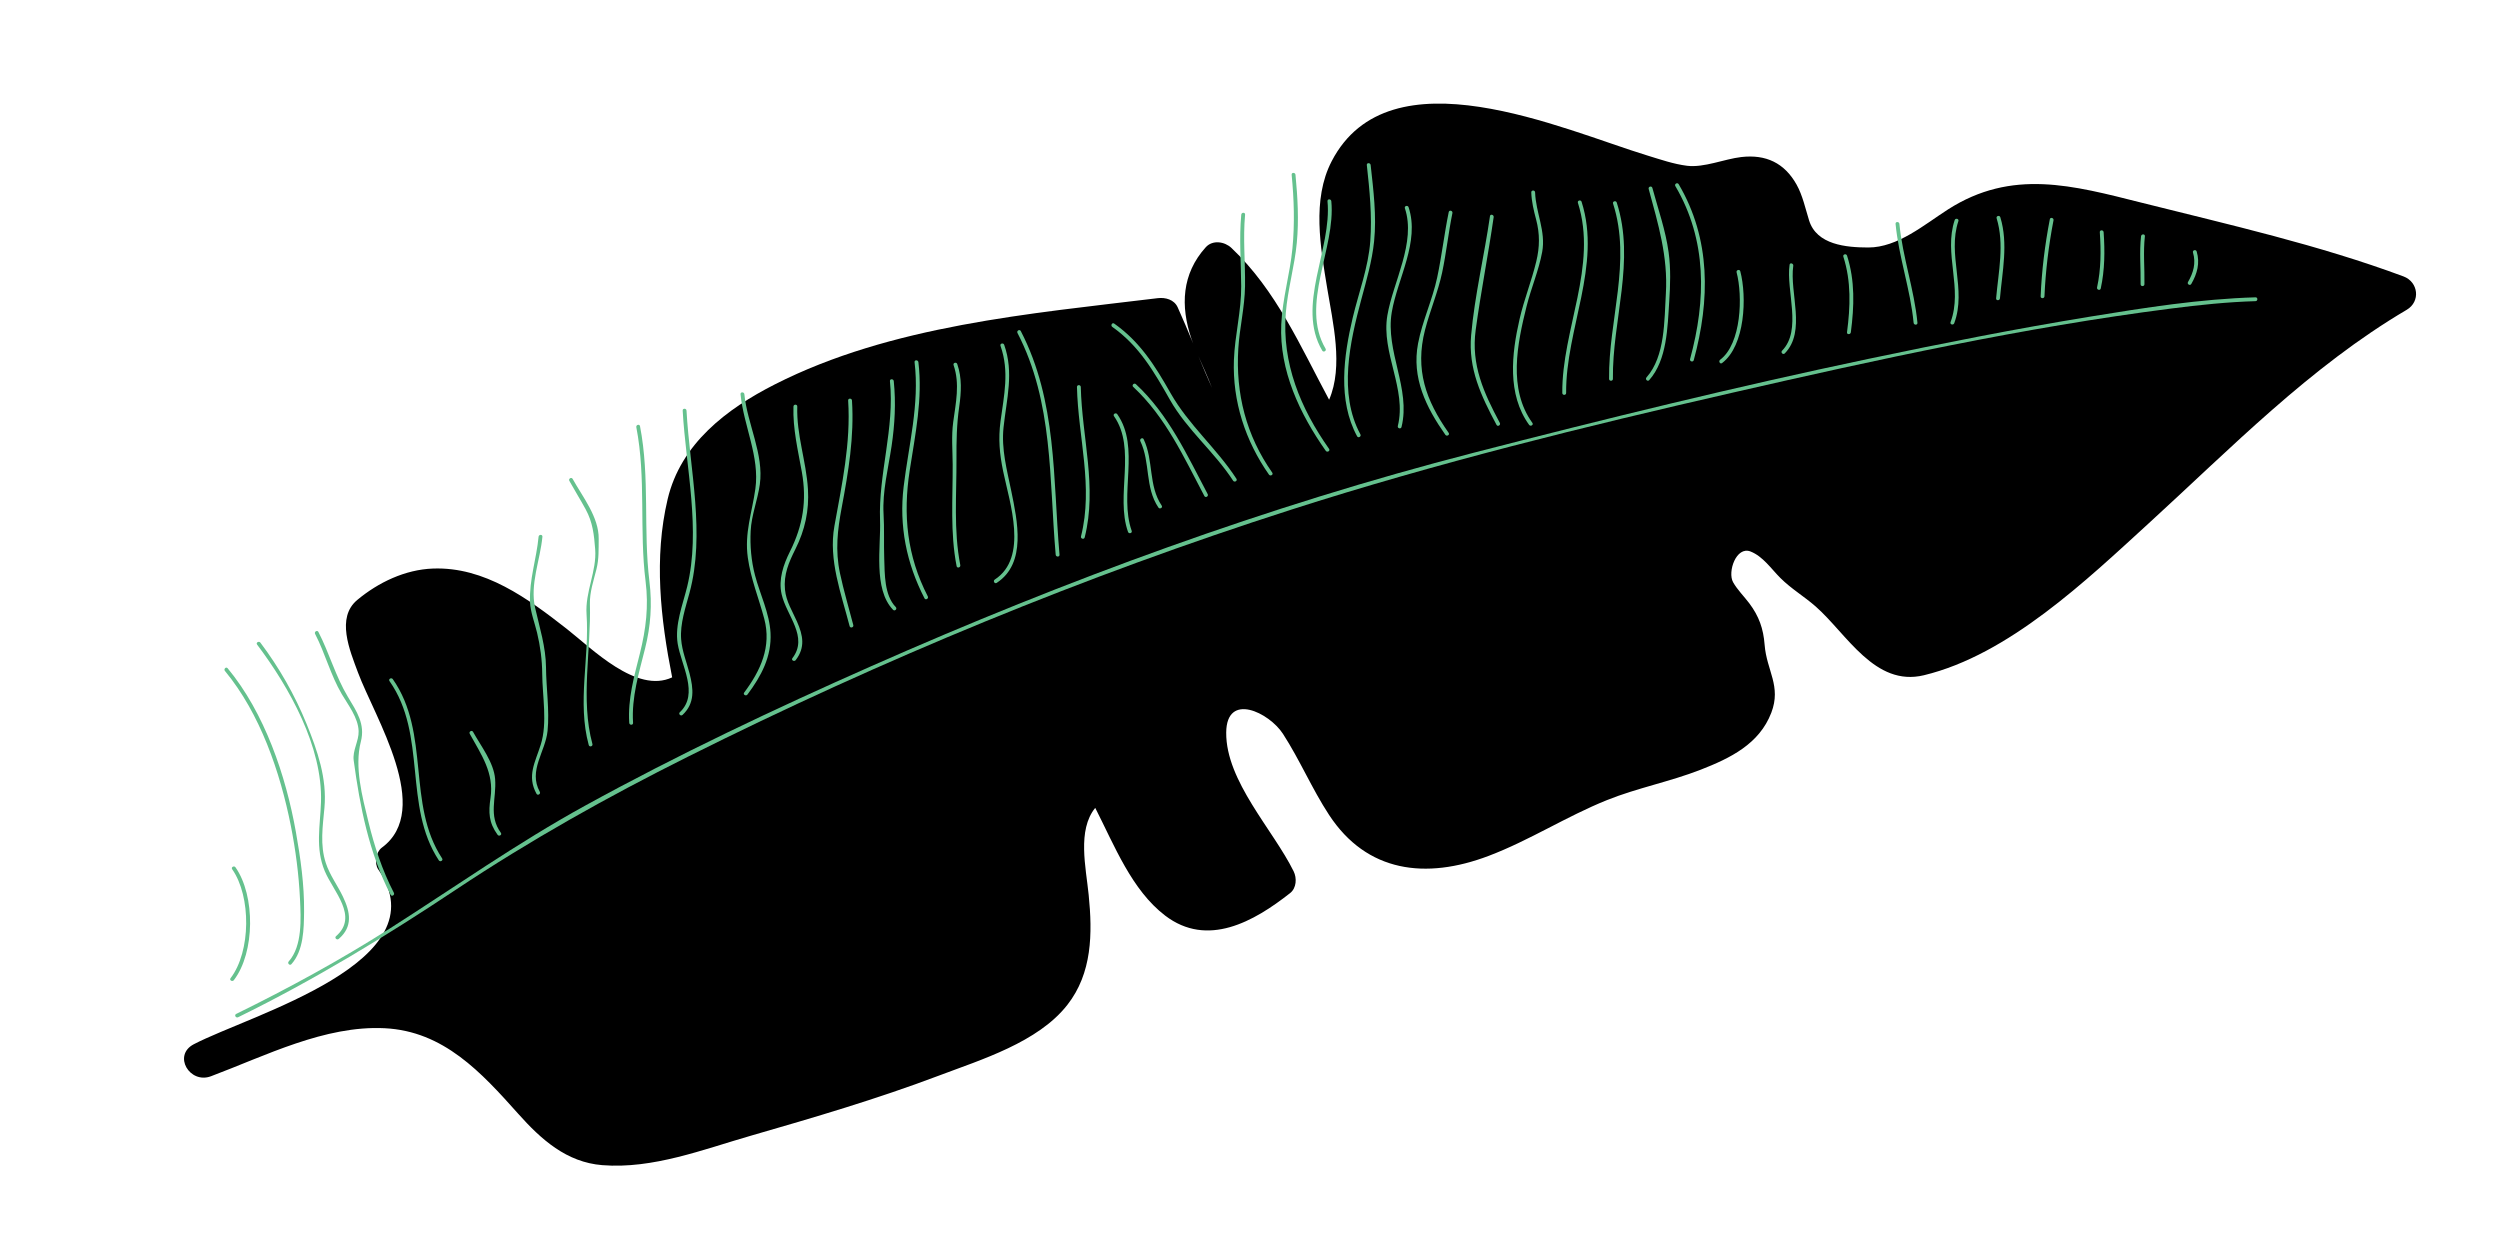 <?xml version="1.0" encoding="utf-8"?>
<!-- Generator: Adobe Illustrator 16.0.5, SVG Export Plug-In . SVG Version: 6.00 Build 0)  -->
<!DOCTYPE svg PUBLIC "-//W3C//DTD SVG 1.1//EN" "http://www.w3.org/Graphics/SVG/1.1/DTD/svg11.dtd">
<svg version="1.1" id="Layer_1" xmlns="http://www.w3.org/2000/svg" xmlns:xlink="http://www.w3.org/1999/xlink" x="0px" y="0px"
	 width="717px" height="357px" viewBox="0 0 717 357" enable-background="new 0 0 717 357" xml:space="preserve">
<path d="M102.461,172.067c-6.113,5.093-2.167,14.423,0.207,20.809c4.779,12.845,21.701,39.328,6.826,50.243
	c-1.691,1.241-2.19,4.521-1.009,6.231c18.291,26.521-36.518,41.602-52.895,50.134c-6.141,3.199-1.172,11.474,4.904,9.191
	c15.607-5.862,32.703-14.635,49.831-13.78c16.931,0.843,27.722,12.694,38.32,24.558c6.542,7.325,13.815,13.889,24.086,14.713
	c14.507,1.162,28.906-4.492,42.626-8.447c18.104-5.218,36.224-10.545,53.858-17.209c12.239-4.624,28.462-9.549,36.886-20.289
	c7.162-9.13,7.239-20.506,6.133-31.553c-0.796-7.941-3.314-18.561,1.879-24.974c5.534,10.884,10.487,23.588,20.042,30.892
	c12.131,9.271,25.465,1.74,35.854-6.451c1.838-1.449,1.967-4.292,1.01-6.232c-5.879-11.926-19.447-25.866-19.342-39.793
	c0.088-11.76,12.333-5.747,16.278,0.356c4.849,7.499,8.332,15.794,13.224,23.254c10.83,16.517,27.756,18.57,45.727,11.763
	c11.748-4.45,22.326-11.329,33.945-16.003c8.74-3.515,18.111-5.292,26.9-8.726c8.467-3.309,16.811-7.349,20.254-16.333
	c2.941-7.673-1.336-12.04-1.916-19.53c-0.355-4.582-1.602-8.159-4.404-11.878c-1.467-1.945-3.445-3.912-4.633-6.027
	c-1.662-2.963,0.902-10.433,5.006-8.816c3.566,1.405,5.943,4.994,8.57,7.611c3.115,3.105,6.822,5.273,10.111,8.165
	c8.925,7.846,16.94,23.113,31.033,19.714c24.367-5.878,46.626-27.264,64.553-43.639c23.62-21.574,46.168-44.813,73.92-61.171
	c4.026-2.374,3.358-7.983-0.937-9.579c-24.38-9.058-49.871-14.799-75.052-21.125c-19.818-4.979-37.191-9.837-55.576,1.922
	c-6.719,4.298-14.43,10.933-22.866,10.913c-6.349-0.015-14.795-0.757-16.974-7.774c-1.044-3.356-1.855-7.182-3.59-10.276
	c-3.469-6.18-8.764-8.718-15.879-7.889c-4.867,0.567-10.66,3.106-15.541,2.499c-3.818-0.476-7.627-1.801-11.295-2.921
	c-24.291-7.408-74.016-30.356-90.616,1.624c-5.723,11.026-3.183,24.771-1.278,36.427c1.597,9.77,4.701,22.369,0.548,31.97
	c-8.23-15.311-15.151-31.37-28.018-43.537c-1.937-1.83-5.388-2.386-7.366-0.193c-6.869,7.611-7.324,16.845-4.076,26.321
	c0.144,0.42,0.313,0.861,0.481,1.301c-1.438-3.476-2.894-6.953-4.449-10.39c-1.017-2.246-3.525-2.901-5.739-2.631
	c-36.548,4.453-76.468,7.79-109.796,24.725c-13.836,7.029-26.982,17.009-30.744,32.907c-3.994,16.876-2.046,34.282,1.291,51.12
	c-10.204,4.785-22.98-8.237-30.236-13.913c-11.133-8.706-23.547-17.853-38.386-17.293
	C116.191,163.359,108.514,167.026,102.461,172.067z M343.711,102.152c1.247,2.849,2.678,5.94,3.888,9.092
	C346.26,108.236,344.973,105.202,343.711,102.152z"/>
<g>
	<g>
		<g>
			<g>
				<path fill="#65C18E" d="M68.286,291.746c21.805-10.699,42.303-23.164,62.495-36.607c21.358-14.219,43.49-26.606,66.438-38.079
					c55.816-27.905,113.731-51.838,173.158-70.907c41.608-13.351,84.211-23.851,126.795-33.598
					c41.438-9.484,83.252-18.652,125.45-24.059c8.048-1.031,16.144-1.886,24.258-2.124c0.707-0.021,0.709-1.12,0-1.099
					c-15.888,0.466-31.744,2.978-47.405,5.532c-21.324,3.478-42.529,7.685-63.67,12.132c-37.982,7.99-75.621,17.232-113.197,26.92
					c-59.21,15.267-116.878,36.497-172.762,61.218c-27.812,12.303-55.462,25.376-82.12,40.032
					c-19.386,10.658-37.392,23.383-56.025,35.248c-14.164,9.018-28.899,17.047-43.969,24.441
					C67.095,291.109,67.652,292.057,68.286,291.746L68.286,291.746z"/>
			</g>
		</g>
		<g>
			<g>
				<path fill="#65C18E" d="M628.464,81.439c1.692-2.921,2.534-6.001,1.541-9.314c-0.203-0.677-1.265-0.389-1.061,0.292
					c0.912,3.042,0.12,5.793-1.43,8.468C627.159,81.499,628.108,82.052,628.464,81.439L628.464,81.439z"/>
			</g>
		</g>
		<g>
			<g>
				<path fill="#65C18E" d="M615.027,81.52c0.077-4.601-0.386-9.183,0.128-13.771c0.078-0.704-1.021-0.696-1.1,0
					c-0.514,4.589-0.051,9.171-0.128,13.771C613.916,82.229,615.016,82.228,615.027,81.52L615.027,81.52z"/>
			</g>
		</g>
		<g>
			<g>
				<path fill="#65C18E" d="M602.497,82.735c1.163-5.365,1.199-10.689,0.824-16.147c-0.049-0.703-1.148-0.708-1.1,0
					c0.369,5.363,0.361,10.573-0.785,15.855C601.287,83.134,602.347,83.428,602.497,82.735L602.497,82.735z"/>
			</g>
		</g>
		<g>
			<g>
				<path fill="#65C18E" d="M586.354,84.984c0.317-7.344,1.2-14.585,2.596-21.803c0.134-0.692-0.926-0.988-1.061-0.292
					c-1.414,7.317-2.312,14.647-2.635,22.095C585.225,85.693,586.323,85.69,586.354,84.984L586.354,84.984z"/>
			</g>
		</g>
		<g>
			<g>
				<path fill="#65C18E" d="M573.586,85.568c0.668-7.717,2.427-15.667,0.106-23.261c-0.207-0.676-1.268-0.388-1.061,0.292
					c2.289,7.488,0.514,15.364-0.146,22.969C572.426,86.275,573.525,86.269,573.586,85.568L573.586,85.568z"/>
			</g>
		</g>
		<g>
			<g>
				<path fill="#65C18E" d="M560.475,92.7c3.602-9.686-2.034-19.674,1.191-29.288c0.226-0.674-0.836-0.96-1.061-0.292
					c-3.234,9.64,2.409,19.605-1.191,29.288C559.167,93.073,560.229,93.358,560.475,92.7L560.475,92.7z"/>
			</g>
		</g>
		<g>
			<g>
				<path fill="#65C18E" d="M549.925,92.587c-0.928-9.612-4.25-18.771-5.178-28.382c-0.067-0.699-1.168-0.706-1.1,0
					c0.929,9.612,4.251,18.771,5.178,28.382C548.893,93.286,549.992,93.292,549.925,92.587L549.925,92.587z"/>
			</g>
		</g>
		<g>
			<g>
				<path fill="#65C18E" d="M530.821,95.305c0.977-7.425,1.219-14.794-1.092-21.997c-0.216-0.672-1.277-0.385-1.061,0.292
					c2.286,7.122,2.017,14.382,1.053,21.705C529.63,96.006,530.729,95.998,530.821,95.305L530.821,95.305z"/>
			</g>
		</g>
		<g>
			<g>
				<path fill="#65C18E" d="M511.879,101.354c6.21-6.34,1.314-17.39,2.432-25.133c0.1-0.693-0.959-0.991-1.061-0.292
					c-1.062,7.36,3.652,18.726-2.148,24.648C510.605,101.084,511.383,101.861,511.879,101.354L511.879,101.354z"/>
			</g>
		</g>
		<g>
			<g>
				<path fill="#65C18E" d="M493.891,104.127c6.631-4.997,7.146-19.011,5.227-26.32c-0.18-0.685-1.24-0.394-1.061,0.292
					c1.781,6.775,1.402,20.464-4.721,25.079C492.777,103.599,493.324,104.554,493.891,104.127L493.891,104.127z"/>
			</g>
		</g>
		<g>
			<g>
				<path fill="#65C18E" d="M480.49,53.375c9.133,15.526,8.828,32.673,4.221,49.616c-0.186,0.685,0.875,0.975,1.061,0.292
					c4.68-17.216,4.938-34.704-4.332-50.463C481.08,52.209,480.129,52.762,480.49,53.375L480.49,53.375z"/>
			</g>
		</g>
		<g>
			<g>
				<path fill="#65C18E" d="M472.99,109.023c5.146-5.796,5.264-15.191,5.738-22.505c0.311-4.771,0.477-9.401-0.168-14.159
					c-0.852-6.28-3.01-12.373-4.662-18.469c-0.186-0.684-1.246-0.393-1.061,0.292c2.734,10.088,5.566,19.439,4.932,30.02
					c-0.459,7.636-0.166,17.973-5.557,24.044C471.744,108.773,472.52,109.554,472.99,109.023L472.99,109.023z"/>
			</g>
		</g>
		<g>
			<g>
				<path fill="#65C18E" d="M462.582,108.668c-0.189-17.005,6.5-33.8,1.104-50.574c-0.217-0.672-1.279-0.385-1.061,0.292
					c5.363,16.666-1.332,33.381-1.143,50.282C461.49,109.376,462.59,109.377,462.582,108.668L462.582,108.668z"/>
			</g>
		</g>
		<g>
			<g>
				<path fill="#65C18E" d="M449.168,112.712c-0.152-18.308,10.232-36.618,4.432-54.841c-0.213-0.673-1.275-0.385-1.059,0.292
					c5.758,18.092-4.623,36.33-4.473,54.549C448.074,113.42,449.174,113.421,449.168,112.712L449.168,112.712z"/>
			</g>
		</g>
		<g>
			<g>
				<path fill="#65C18E" d="M439.494,121.293c-7.029-9.742-4.357-22.683-1.66-33.489c1.307-5.237,3.486-10.223,4.465-15.537
					c1.1-5.971-1.834-11.222-2.031-17.095c-0.023-0.707-1.121-0.709-1.098,0c0.09,2.68,0.705,5.185,1.387,7.773
					c1.094,4.148,1.045,7.872,0.045,12.046c-1.334,5.567-3.496,10.899-4.783,16.506c-2.291,9.976-3.611,21.569,2.727,30.351
					C438.955,122.417,439.91,121.869,439.494,121.293L439.494,121.293z"/>
			</g>
		</g>
		<g>
			<g>
				<path fill="#65C18E" d="M430.152,121.294c-4.607-8.643-8.283-16.639-6.924-26.667c1.463-10.804,3.605-21.552,5.156-32.355
					c0.1-0.693-0.959-0.991-1.059-0.292c-1.627,11.326-4.395,22.799-5.404,34.174c-0.855,9.622,2.861,17.401,7.281,25.695
					C429.535,122.475,430.484,121.919,430.152,121.294L430.152,121.294z"/>
			</g>
		</g>
		<g>
			<g>
				<path fill="#65C18E" d="M415.475,124.143c-6.576-9.352-9.688-18.152-6.785-29.485c1.434-5.592,3.721-10.848,4.924-16.521
					c1.193-5.635,1.785-11.381,2.941-17.026c0.143-0.692-0.918-0.986-1.059-0.292c-1.275,6.218-1.99,12.53-3.307,18.74
					c-1.369,6.459-4.248,12.442-5.488,18.943c-1.879,9.858,2.283,18.315,7.824,26.196
					C414.93,125.272,415.883,124.725,415.475,124.143L415.475,124.143z"/>
			</g>
		</g>
		<g>
			<g>
				<path fill="#65C18E" d="M402.92,59.723c3.266,9.822-3.385,21.081-5.025,30.731c-1.829,10.755,5.629,21.114,2.998,31.722
					c-0.17,0.688,0.891,0.979,1.061,0.292c2.727-10.993-4.693-21.748-2.793-32.936c1.637-9.622,8.109-20.207,4.818-30.101
					C403.756,58.762,402.695,59.049,402.92,59.723L402.92,59.723z"/>
			</g>
		</g>
		<g>
			<g>
				<path fill="#65C18E" d="M390.164,124.568c-6.361-11.715-3.012-26.491,0.249-38.648c1.495-5.577,3.091-10.957,3.683-16.729
					c0.744-7.267-0.201-14.645-0.994-21.865c-0.076-0.697-1.176-0.704-1.099,0c0.8,7.287,1.536,14.531,0.993,21.865
					c-0.557,7.529-3.307,14.657-5.039,21.953c-2.595,10.936-4.332,23.684,1.258,33.979
					C389.553,125.746,390.502,125.191,390.164,124.568L390.164,124.568z"/>
			</g>
		</g>
		<g>
			<g>
				<path fill="#65C18E" d="M381.178,128.74c-8.181-11.609-13.561-24.551-12.409-38.971c0.539-6.747,2.509-13.353,3.152-20.118
					c0.62-6.507,0.25-13.051-0.379-19.54c-0.067-0.699-1.167-0.706-1.099,0c0.683,7.052,0.903,14.036,0.23,21.096
					c-0.699,7.34-2.874,14.428-3.207,21.804c-0.597,13.232,5.321,25.725,12.762,36.284
					C380.634,129.869,381.587,129.321,381.178,128.74L381.178,128.74z"/>
			</g>
		</g>
		<g>
			<g>
				<path fill="#65C18E" d="M364.887,135.563c-7.474-10.658-10.545-22.667-9.738-35.61c0.377-6.037,1.842-11.795,1.926-17.875
					c0.095-6.865-0.62-13.662,0.02-20.523c0.065-0.706-1.034-0.7-1.099,0c-0.638,6.843-0.068,13.669-0.021,20.523
					c0.051,7.124-1.826,14.049-2.088,21.166c-0.436,11.858,3.278,23.216,10.051,32.874
					C364.342,136.694,365.295,136.146,364.887,135.563L364.887,135.563z"/>
			</g>
		</g>
		<g>
			<g>
				<path fill="#65C18E" d="M380.17,100.002c-7.419-12.577,2.974-28.787,1.652-42.297c-0.068-0.699-1.168-0.706-1.099,0
					c1.337,13.67-9.093,29.985-1.503,42.852C379.582,101.167,380.531,100.614,380.17,100.002L380.17,100.002z"/>
			</g>
		</g>
		<g>
			<g>
				<path fill="#65C18E" d="M354.608,137.311c-5.681-8.757-13.685-15.384-18.888-24.558c-4.423-7.799-8.721-14.697-16.165-19.952
					c-0.58-0.41-1.129,0.544-0.555,0.949c7.713,5.444,11.972,12.86,16.526,20.89c4.933,8.698,12.734,14.905,18.132,23.226
					C354.042,138.458,354.995,137.908,354.608,137.311L354.608,137.311z"/>
			</g>
		</g>
		<g>
			<g>
				<path fill="#65C18E" d="M346.365,141.709c-5.922-11.188-11.167-22.77-20.586-31.529c-0.518-0.482-1.297,0.293-0.777,0.777
					c9.354,8.698,14.538,20.206,20.414,31.307C345.748,142.89,346.696,142.335,346.365,141.709L346.365,141.709z"/>
			</g>
		</g>
		<g>
			<g>
				<path fill="#65C18E" d="M324.571,152.253c-3.713-10.519,2.538-23.897-4.135-33.46c-0.402-0.577-1.355-0.028-0.949,0.555
					c6.545,9.38,0.348,22.781,4.024,33.198C323.745,153.209,324.807,152.923,324.571,152.253L324.571,152.253z"/>
			</g>
		</g>
		<g>
			<g>
				<path fill="#65C18E" d="M303.87,159.093c-1.915-21.934-0.699-44.023-11.109-64.15c-0.326-0.63-1.274-0.074-0.949,0.555
					c10.309,19.932,9.064,41.885,10.959,63.596C302.832,159.793,303.932,159.799,303.87,159.093L303.87,159.093z"/>
			</g>
		</g>
		<g>
			<g>
				<path fill="#65C18E" d="M311.091,154.131c3.622-14.416-0.785-28.638-1.12-43.14c-0.016-0.708-1.115-0.709-1.099,0
					c0.332,14.402,4.758,28.523,1.159,42.848C309.859,154.527,310.918,154.818,311.091,154.131L311.091,154.131z"/>
			</g>
		</g>
		<g>
			<g>
				<path fill="#65C18E" d="M333.177,145.007c-3.875-5.753-2.277-12.929-5.176-19.04c-0.304-0.64-1.251-0.082-0.949,0.555
					c2.909,6.134,1.265,13.232,5.176,19.04C332.622,146.146,333.574,145.597,333.177,145.007L333.177,145.007z"/>
			</g>
		</g>
		<g>
			<g>
				<path fill="#65C18E" d="M285.853,167.168c8.647-5.633,5.913-17.86,4.183-26.328c-1.253-6.132-2.886-11.988-2.217-18.288
					c0.868-8.178,3.024-15.602,0.182-23.665c-0.234-0.664-1.296-0.378-1.06,0.292c2.601,7.38,1.009,14.147,0.009,21.643
					c-0.681,5.103-0.265,9.389,0.762,14.38c1.858,9.03,7.286,24.697-2.414,31.017C284.707,166.604,285.257,167.556,285.853,167.168
					L285.853,167.168z"/>
			</g>
		</g>
		<g>
			<g>
				<path fill="#65C18E" d="M67.07,281.109c6.091-7.947,6.173-24.23,0.468-32.364c-0.404-0.576-1.357-0.027-0.949,0.555
					c5.478,7.809,5.388,23.613-0.468,31.254C65.689,281.117,66.645,281.664,67.07,281.109L67.07,281.109z"/>
			</g>
		</g>
		<g>
			<g>
				<path fill="#65C18E" d="M83.577,276.521c3.515-3.928,3.581-10.141,3.633-15.104c0.08-7.623-1.015-15.297-2.346-22.786
					c-2.884-16.226-8.97-34.18-19.577-46.975c-0.453-0.546-1.226,0.236-0.777,0.777c10.078,12.157,15.864,29.038,18.904,44.405
					c1.371,6.932,2.288,13.97,2.625,21.029c0.263,5.519,0.724,13.449-3.238,17.876C82.328,276.27,83.103,277.05,83.577,276.521
					L83.577,276.521z"/>
			</g>
		</g>
		<g>
			<g>
				<path fill="#65C18E" d="M97.152,269.278c4.071-3.518,3.345-7.641,1.197-12.127c-1.561-3.259-3.753-6.152-4.896-9.612
					c-1.726-5.224-0.888-10.535-0.403-15.87c0.765-8.424-2-16.373-5.133-24.075c-3.368-8.281-7.861-16.147-13.235-23.285
					c-0.421-0.559-1.376-0.012-0.949,0.555c9.263,12.303,18.838,29.335,18.328,45.171c-0.223,6.903-1.679,13.188,1.088,19.815
					c2.421,5.798,9.78,12.987,3.225,18.651C95.837,268.965,96.618,269.739,97.152,269.278L97.152,269.278z"/>
			</g>
		</g>
		<g>
			<g>
				<path fill="#65C18E" d="M112.969,256.065c-3.351-6.492-5.601-13.346-7.32-20.428c-1.744-7.179-4.034-15.664-2.16-22.92
					c1.31-5.068-1.195-8.659-3.738-12.901c-3.501-5.841-5.309-12.516-8.433-18.571c-0.325-0.63-1.273-0.074-0.949,0.555
					c2.89,5.601,4.463,11.86,7.652,17.272c1.87,3.174,4.702,6.772,4.833,10.608c0.096,2.835-1.799,5.558-1.414,8.408
					c1.791,13.262,4.394,26.545,10.58,38.531C112.345,257.25,113.293,256.693,112.969,256.065L112.969,256.065z"/>
			</g>
		</g>
		<g>
			<g>
				<path fill="#65C18E" d="M126.803,246.192c-10.232-15.543-3.276-35.907-14.148-51.415c-0.404-0.576-1.357-0.027-0.949,0.555
					c10.854,15.483,3.891,35.833,14.148,51.415C126.242,247.336,127.194,246.786,126.803,246.192L126.803,246.192z"/>
			</g>
		</g>
		<g>
			<g>
				<path fill="#65C18E" d="M143.654,238.864c-3.65-5.049-1.223-9.832-1.652-15.415c-0.368-4.792-4.101-9.507-6.329-13.549
					c-0.342-0.621-1.292-0.066-0.949,0.555c3.306,5.999,7.022,11.21,5.957,18.393c-0.616,4.155-0.522,7.048,2.024,10.572
					C143.116,239.987,144.07,239.44,143.654,238.864L143.654,238.864z"/>
			</g>
		</g>
		<g>
			<g>
				<path fill="#65C18E" d="M154.814,227.094c-3.357-6.114,1.616-11.418,2.228-17.481c0.592-5.861-0.406-12.311-0.447-18.224
					c-0.041-5.772-1.839-11.446-3.113-17.022c-1.553-6.795,1.452-13.694,2.084-20.439c0.066-0.706-1.033-0.699-1.099,0
					c-0.596,6.353-2.709,12.312-2.454,18.75c0.113,2.852,1.356,5.999,2.015,8.776c0.923,3.888,1.452,7.783,1.48,11.782
					c0.045,6.461,1.541,14.085-0.411,20.299c-1.602,5.1-4.039,9.005-1.233,14.115C154.206,228.271,155.155,227.716,154.814,227.094
					L154.814,227.094z"/>
			</g>
		</g>
		<g>
			<g>
				<path fill="#65C18E" d="M169.909,213.387c-3.471-12.764-0.345-27.066-0.723-40.146c-0.098-3.379,1.082-6.792,1.888-10.04
					c0.728-2.932,0.595-5.664,0.632-8.652c0.078-6.247-4.609-12.022-7.469-17.194c-0.343-0.62-1.292-0.066-0.949,0.555
					c1.515,2.739,3.175,5.393,4.671,8.143c2.069,3.802,2.41,7.292,2.739,11.487c0.49,6.25-2.918,12.213-2.474,18.639
					c0.864,12.472-2.719,25.205,0.625,37.5C169.035,214.362,170.095,214.072,169.909,213.387L169.909,213.387z"/>
			</g>
		</g>
		<g>
			<g>
				<path fill="#65C18E" d="M181.565,207.324c-0.472-7.361,1.68-14.28,3.444-21.336c1.615-6.461,2.057-12.608,1.249-19.217
					c-1.812-14.827,0.163-29.785-2.702-44.547c-0.135-0.695-1.194-0.4-1.06,0.292c2.848,14.677,0.811,29.524,2.663,44.255
					c0.895,7.119,0.11,13.646-1.629,20.6c-1.658,6.632-3.507,13.052-3.063,19.953C180.512,208.028,181.611,208.032,181.565,207.324
					L181.565,207.324z"/>
			</g>
		</g>
		<g>
			<g>
				<path fill="#65C18E" d="M195.757,205.038c3.588-3.354,3.139-7.506,1.998-11.927c-0.844-3.266-2.137-6.357-2.4-9.754
					c-0.345-4.462,1.258-9.083,2.402-13.339c4.545-16.901,0.093-35.122-0.864-52.262c-0.039-0.705-1.138-0.708-1.099,0
					c0.918,16.457,5.237,34.173,1.299,50.447c-1.256,5.191-3.614,10.968-2.731,16.42c1,6.173,6.195,14.425,0.618,19.638
					C194.461,204.746,195.24,205.521,195.757,205.038L195.757,205.038z"/>
			</g>
		</g>
		<g>
			<g>
				<path fill="#65C18E" d="M214.375,199.191c3.97-5.312,6.969-10.91,6.611-17.687c-0.298-5.666-3.031-11.106-4.454-16.536
					c-1.081-4.125-1.452-8.459-1.238-12.712c0.226-4.494,2.002-8.884,2.625-13.335c1.205-8.611-3.6-17.344-4.433-25.864
					c-0.068-0.699-1.168-0.706-1.099,0c0.888,9.089,5.541,17.931,4.255,27.124c-0.965,6.894-3.158,12.65-2.167,19.761
					c0.847,6.077,3.154,11.644,4.715,17.535c2.115,7.979-1.028,14.823-5.766,21.161
					C213.001,199.205,213.957,199.751,214.375,199.191L214.375,199.191z"/>
			</g>
		</g>
		<g>
			<g>
				<path fill="#65C18E" d="M228.21,189.318c2.775-3.628,2.124-7.055,0.37-11.04c-1.335-3.033-3.112-5.77-3.445-9.15
					c-0.429-4.354,1.093-7.845,2.99-11.638c2.74-5.481,3.965-11.055,3.596-17.178c-0.484-8.011-3.319-15.618-3.061-23.723
					c0.023-0.709-1.076-0.707-1.099,0c-0.204,6.392,1.293,12.539,2.411,18.792c1.468,8.216,0.318,15.323-3.399,22.761
					c-1.882,3.766-3.366,8.019-2.402,12.292c1.384,6.137,7.775,12.206,3.091,18.329C226.831,189.327,227.786,189.873,228.21,189.318
					L228.21,189.318z"/>
			</g>
		</g>
		<g>
			<g>
				<path fill="#65C18E" d="M244.728,179.28c-1.28-4.967-2.761-9.875-3.826-14.896c-1.385-6.527-0.707-12.383,0.507-18.857
					c1.913-10.2,3.609-20.249,2.939-30.667c-0.045-0.704-1.145-0.708-1.099,0c0.786,12.241-1.78,24.044-3.94,36.016
					c-1.752,9.708,1.97,19.433,4.358,28.696C243.845,180.258,244.905,179.967,244.728,179.28L244.728,179.28z"/>
			</g>
		</g>
		<g>
			<g>
				<path fill="#65C18E" d="M256.914,174.121c-3.331-3.432-3.161-9.512-3.316-13.959c-0.148-4.252,0.056-8.512-0.192-12.761
					c-0.375-6.42,1.364-13.153,2.302-19.473c0.921-6.206,1.265-12.377,0.622-18.629c-0.071-0.698-1.171-0.705-1.099,0
					c1.394,13.558-3.333,26.516-2.835,39.984c0.274,7.424-2.018,19.682,3.741,25.616
					C256.63,175.407,257.407,174.629,256.914,174.121L256.914,174.121z"/>
			</g>
		</g>
		<g>
			<g>
				<path fill="#65C18E" d="M266.093,171.042c-5.988-11.63-7.155-23.359-5.182-36.16c1.587-10.295,3.75-20.548,2.484-31.016
					c-0.084-0.694-1.184-0.703-1.099,0c1.459,12.067-1.698,23.785-3.127,35.679c-1.356,11.295,0.785,21.974,5.974,32.051
					C265.469,172.227,266.417,171.671,266.093,171.042L266.093,171.042z"/>
			</g>
		</g>
		<g>
			<g>
				<path fill="#65C18E" d="M275.413,162.078c-1.958-10.006-1.043-20.299-1.096-30.425c-0.027-5.136,0.048-9.883,0.783-15.002
					c0.6-4.176,0.828-8.214-0.558-12.242c-0.229-0.666-1.291-0.38-1.06,0.292c1.859,5.402,0.639,10.839-0.102,16.335
					c-0.547,4.057-0.176,8.103-0.154,12.179c0.051,9.731-0.754,19.537,1.127,29.155C274.489,163.065,275.548,162.77,275.413,162.078
					L275.413,162.078z"/>
			</g>
		</g>
	</g>
</g>
</svg>
